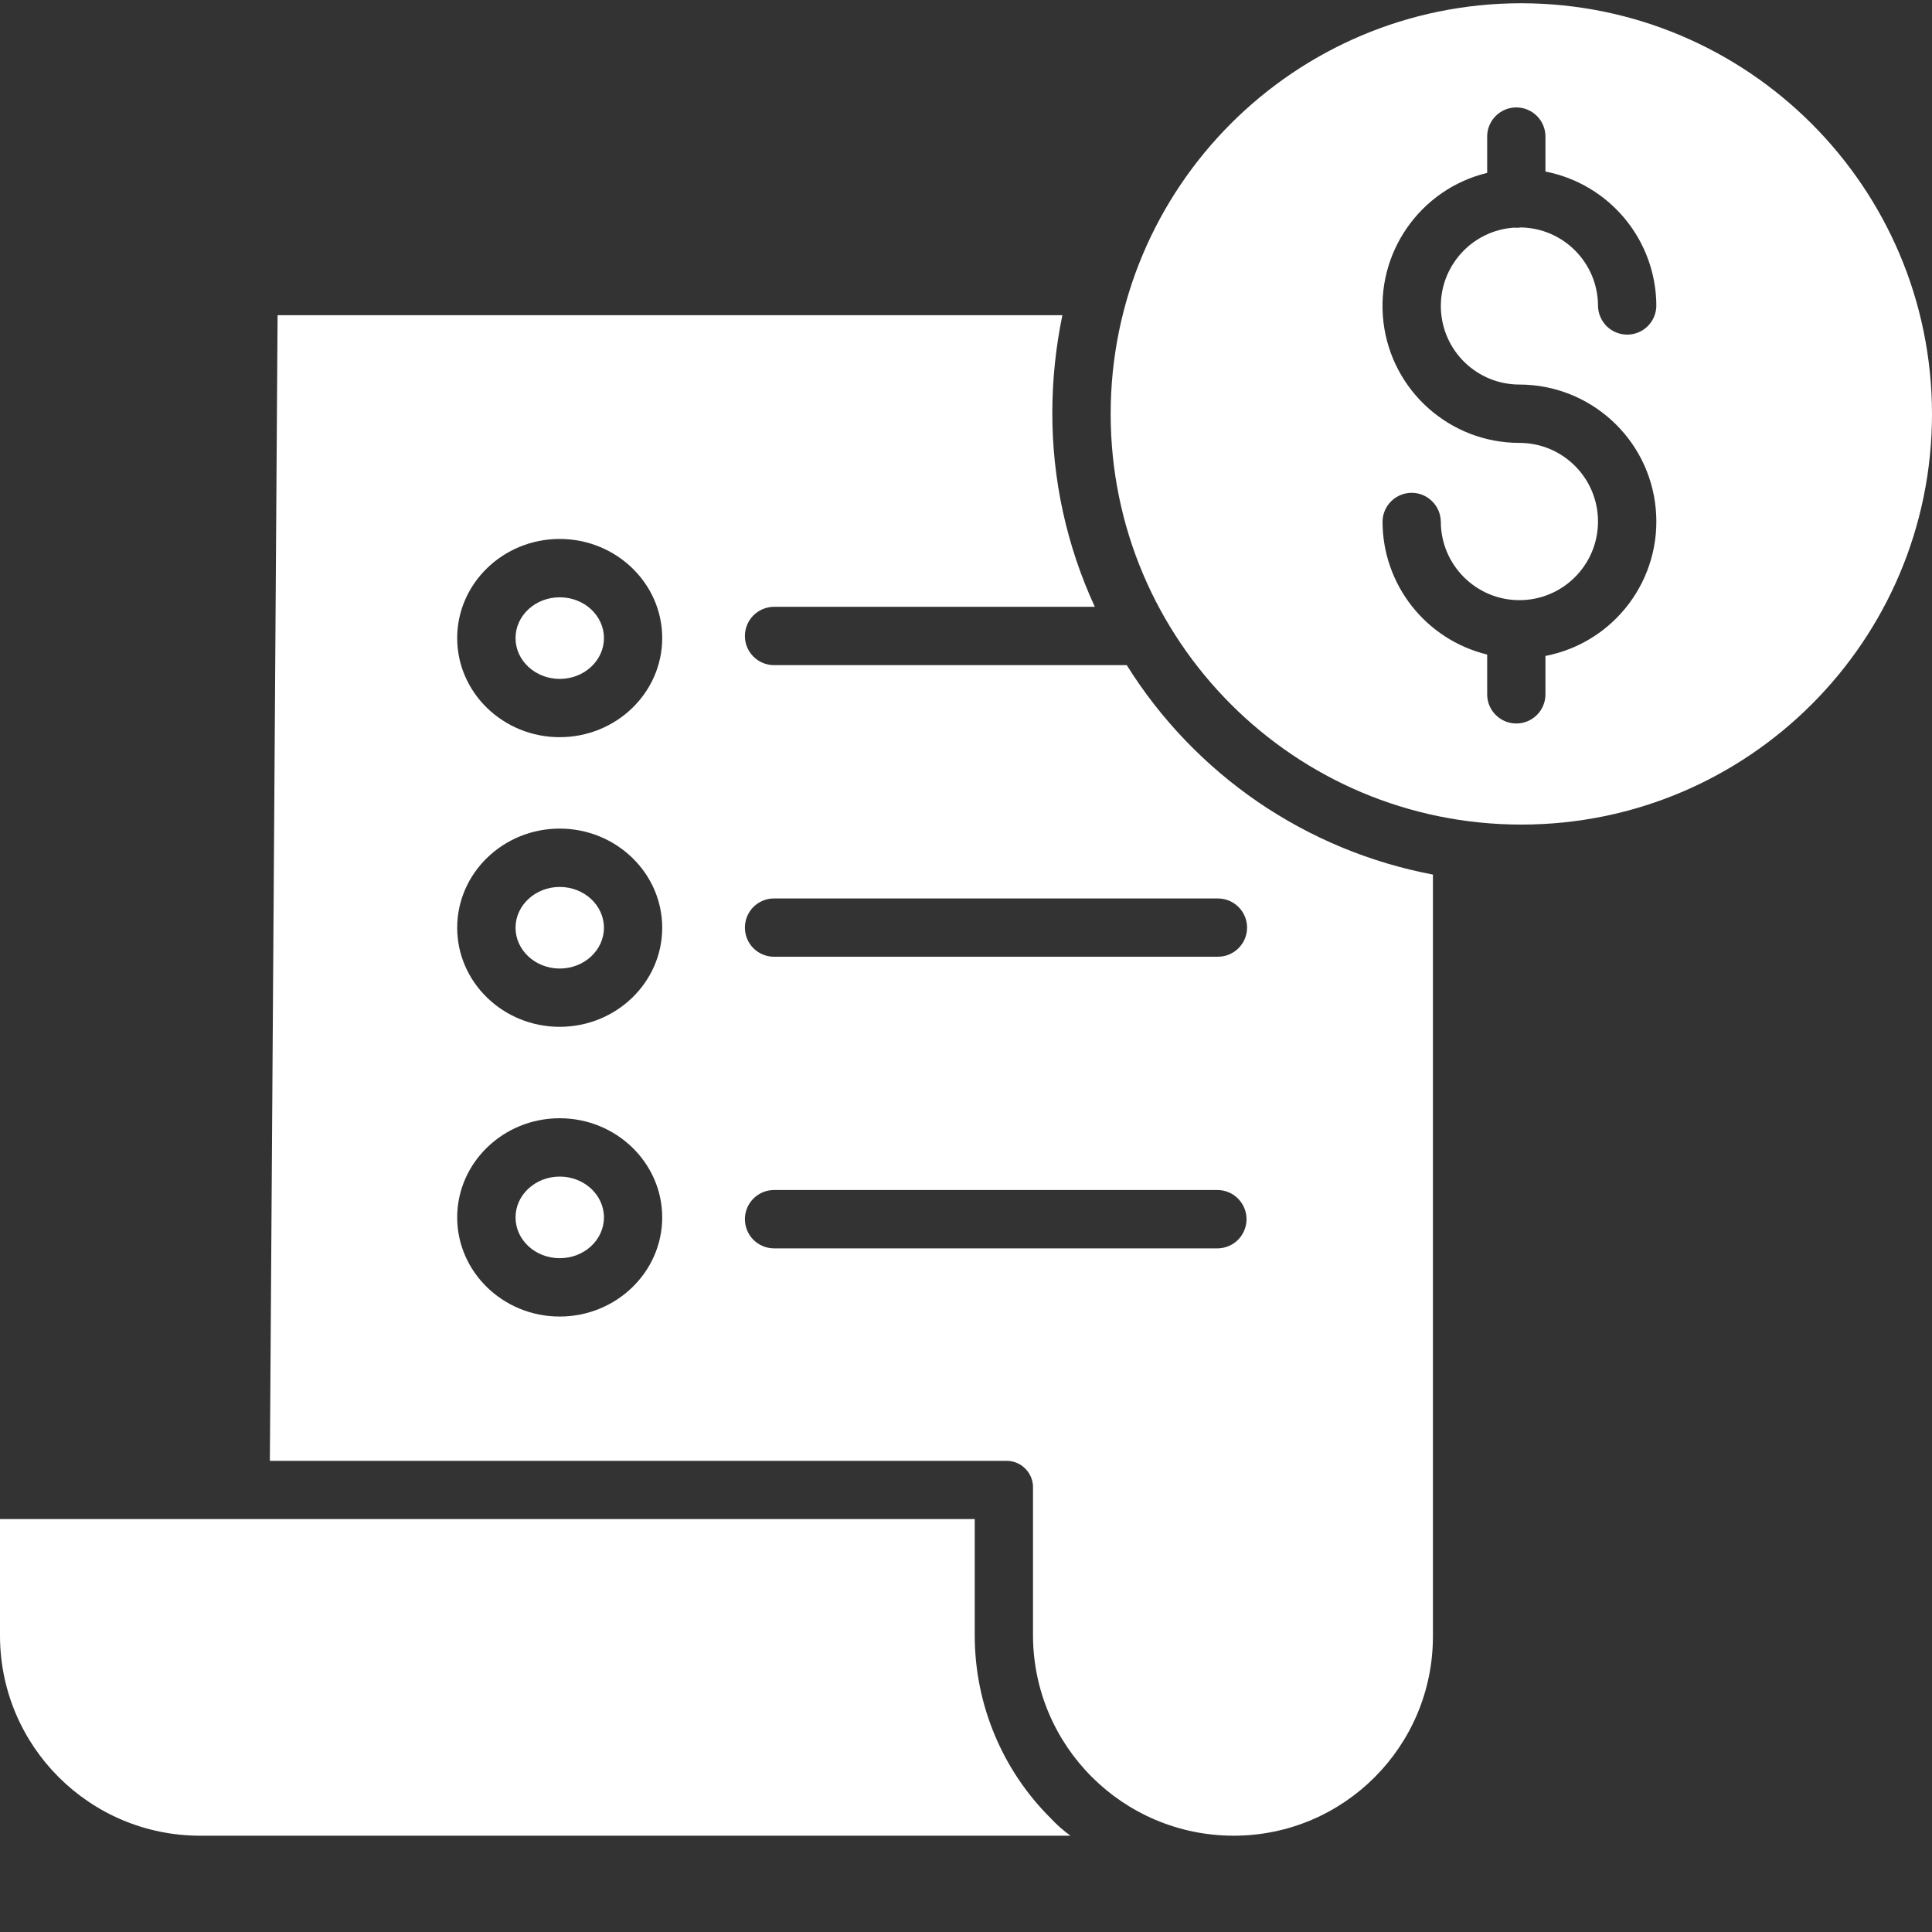 <svg width="25" height="25" viewBox="0 0 25 25" fill="none" xmlns="http://www.w3.org/2000/svg">
<rect x="0" y="0" width="25" height="25" fill="#333333" stroke="none"/>
<path d="M7.815 15.753C7.815 15.462 7.559 15.225 7.243 15.225C6.927 15.225 6.671 15.462 6.671 15.753C6.671 16.045 6.927 16.281 7.243 16.281C7.559 16.281 7.815 16.045 7.815 15.753ZM7.243 11.477C6.928 11.477 6.671 11.714 6.671 12.005C6.671 12.296 6.928 12.533 7.243 12.533C7.558 12.533 7.815 12.296 7.815 12.005C7.815 11.714 7.558 11.477 7.243 11.477ZM7.815 8.257C7.815 7.965 7.559 7.729 7.243 7.729C6.927 7.729 6.671 7.965 6.671 8.257C6.671 8.548 6.927 8.785 7.243 8.785C7.559 8.785 7.815 8.548 7.815 8.257ZM19.686 0.042C16.751 0.042 14.372 2.422 14.372 5.356C14.372 8.291 16.751 10.67 19.686 10.67C22.621 10.67 25 8.291 25 5.356C24.997 2.423 22.62 0.046 19.686 0.042ZM19.661 4.976C20.574 4.977 21.338 5.67 21.425 6.579C21.512 7.488 20.895 8.314 19.998 8.488V8.985C19.998 9.193 19.829 9.362 19.621 9.362C19.413 9.362 19.244 9.193 19.244 8.985V8.47C18.45 8.276 17.89 7.566 17.89 6.748C17.891 6.649 17.932 6.555 18.002 6.486C18.073 6.416 18.168 6.377 18.267 6.377C18.366 6.377 18.461 6.416 18.531 6.486C18.602 6.555 18.642 6.649 18.644 6.748C18.644 7.31 19.1 7.766 19.661 7.766C20.223 7.766 20.678 7.31 20.678 6.748C20.678 6.186 20.223 5.731 19.661 5.731C18.764 5.731 18.009 5.06 17.902 4.17C17.796 3.279 18.372 2.449 19.244 2.237V1.761C19.245 1.663 19.286 1.568 19.356 1.499C19.427 1.429 19.522 1.39 19.621 1.39C19.72 1.39 19.815 1.429 19.886 1.499C19.956 1.568 19.997 1.663 19.998 1.761V2.22C20.831 2.382 21.432 3.111 21.433 3.959C21.431 4.058 21.391 4.152 21.32 4.222C21.25 4.291 21.155 4.33 21.056 4.33C20.957 4.33 20.862 4.291 20.791 4.222C20.721 4.152 20.68 4.058 20.678 3.959C20.678 3.404 20.233 2.952 19.678 2.943C19.647 2.948 19.617 2.949 19.586 2.946C19.041 2.986 18.625 3.451 18.645 3.997C18.666 4.544 19.114 4.976 19.662 4.976L19.661 4.976ZM13.596 23.528C13.285 23.219 13.038 22.851 12.87 22.447C12.701 22.042 12.614 21.608 12.613 21.169V19.657H0V21.175C0.006 22.6 1.162 23.752 2.587 23.754H13.852C13.759 23.687 13.674 23.612 13.596 23.528L13.596 23.528Z" fill="white"/>
<path d="M14.58 8.607H10.01C9.911 8.605 9.817 8.565 9.747 8.494C9.678 8.424 9.639 8.329 9.639 8.23C9.639 8.131 9.678 8.036 9.747 7.965C9.817 7.895 9.911 7.854 10.01 7.852H14.167C13.802 7.062 13.614 6.201 13.617 5.331C13.618 4.91 13.662 4.491 13.747 4.079H3.592L3.492 18.903H13.009C13.057 18.901 13.104 18.909 13.148 18.926C13.193 18.943 13.233 18.969 13.266 19.003C13.3 19.036 13.326 19.077 13.344 19.121C13.361 19.165 13.369 19.212 13.367 19.26V21.169C13.374 22.597 14.532 23.751 15.96 23.754H15.969C17.391 23.751 18.542 22.597 18.542 21.175V11.317C17.73 11.163 16.959 10.843 16.277 10.377C15.596 9.91 15.018 9.308 14.58 8.607V8.607ZM7.242 17.036C6.511 17.036 5.916 16.46 5.916 15.753C5.916 15.046 6.511 14.47 7.242 14.47C7.973 14.47 8.569 15.046 8.569 15.753C8.569 16.46 7.974 17.036 7.242 17.036ZM7.242 13.287C6.511 13.287 5.916 12.712 5.916 12.005C5.916 11.298 6.511 10.722 7.242 10.722C7.973 10.722 8.569 11.297 8.569 12.005C8.569 12.712 7.974 13.287 7.242 13.287ZM7.242 9.539C6.511 9.539 5.916 8.964 5.916 8.257C5.916 7.549 6.511 6.974 7.242 6.974C7.973 6.974 8.569 7.549 8.569 8.256C8.569 8.964 7.974 9.539 7.242 9.539ZM15.759 16.154H10.01C9.911 16.152 9.817 16.111 9.747 16.041C9.678 15.97 9.639 15.875 9.639 15.776C9.639 15.677 9.678 15.582 9.747 15.512C9.817 15.441 9.911 15.4 10.01 15.399H15.759C15.858 15.4 15.953 15.441 16.022 15.512C16.091 15.582 16.13 15.677 16.13 15.776C16.13 15.875 16.091 15.97 16.022 16.041C15.953 16.111 15.858 16.152 15.759 16.154ZM16.137 12.003C16.137 12.211 15.968 12.38 15.759 12.38H10.01C9.911 12.379 9.817 12.338 9.747 12.268C9.678 12.197 9.639 12.102 9.639 12.003C9.639 11.904 9.678 11.809 9.747 11.738C9.817 11.668 9.911 11.627 10.01 11.626H15.759C15.968 11.626 16.137 11.795 16.137 12.003Z" fill="white"/>
</svg>
